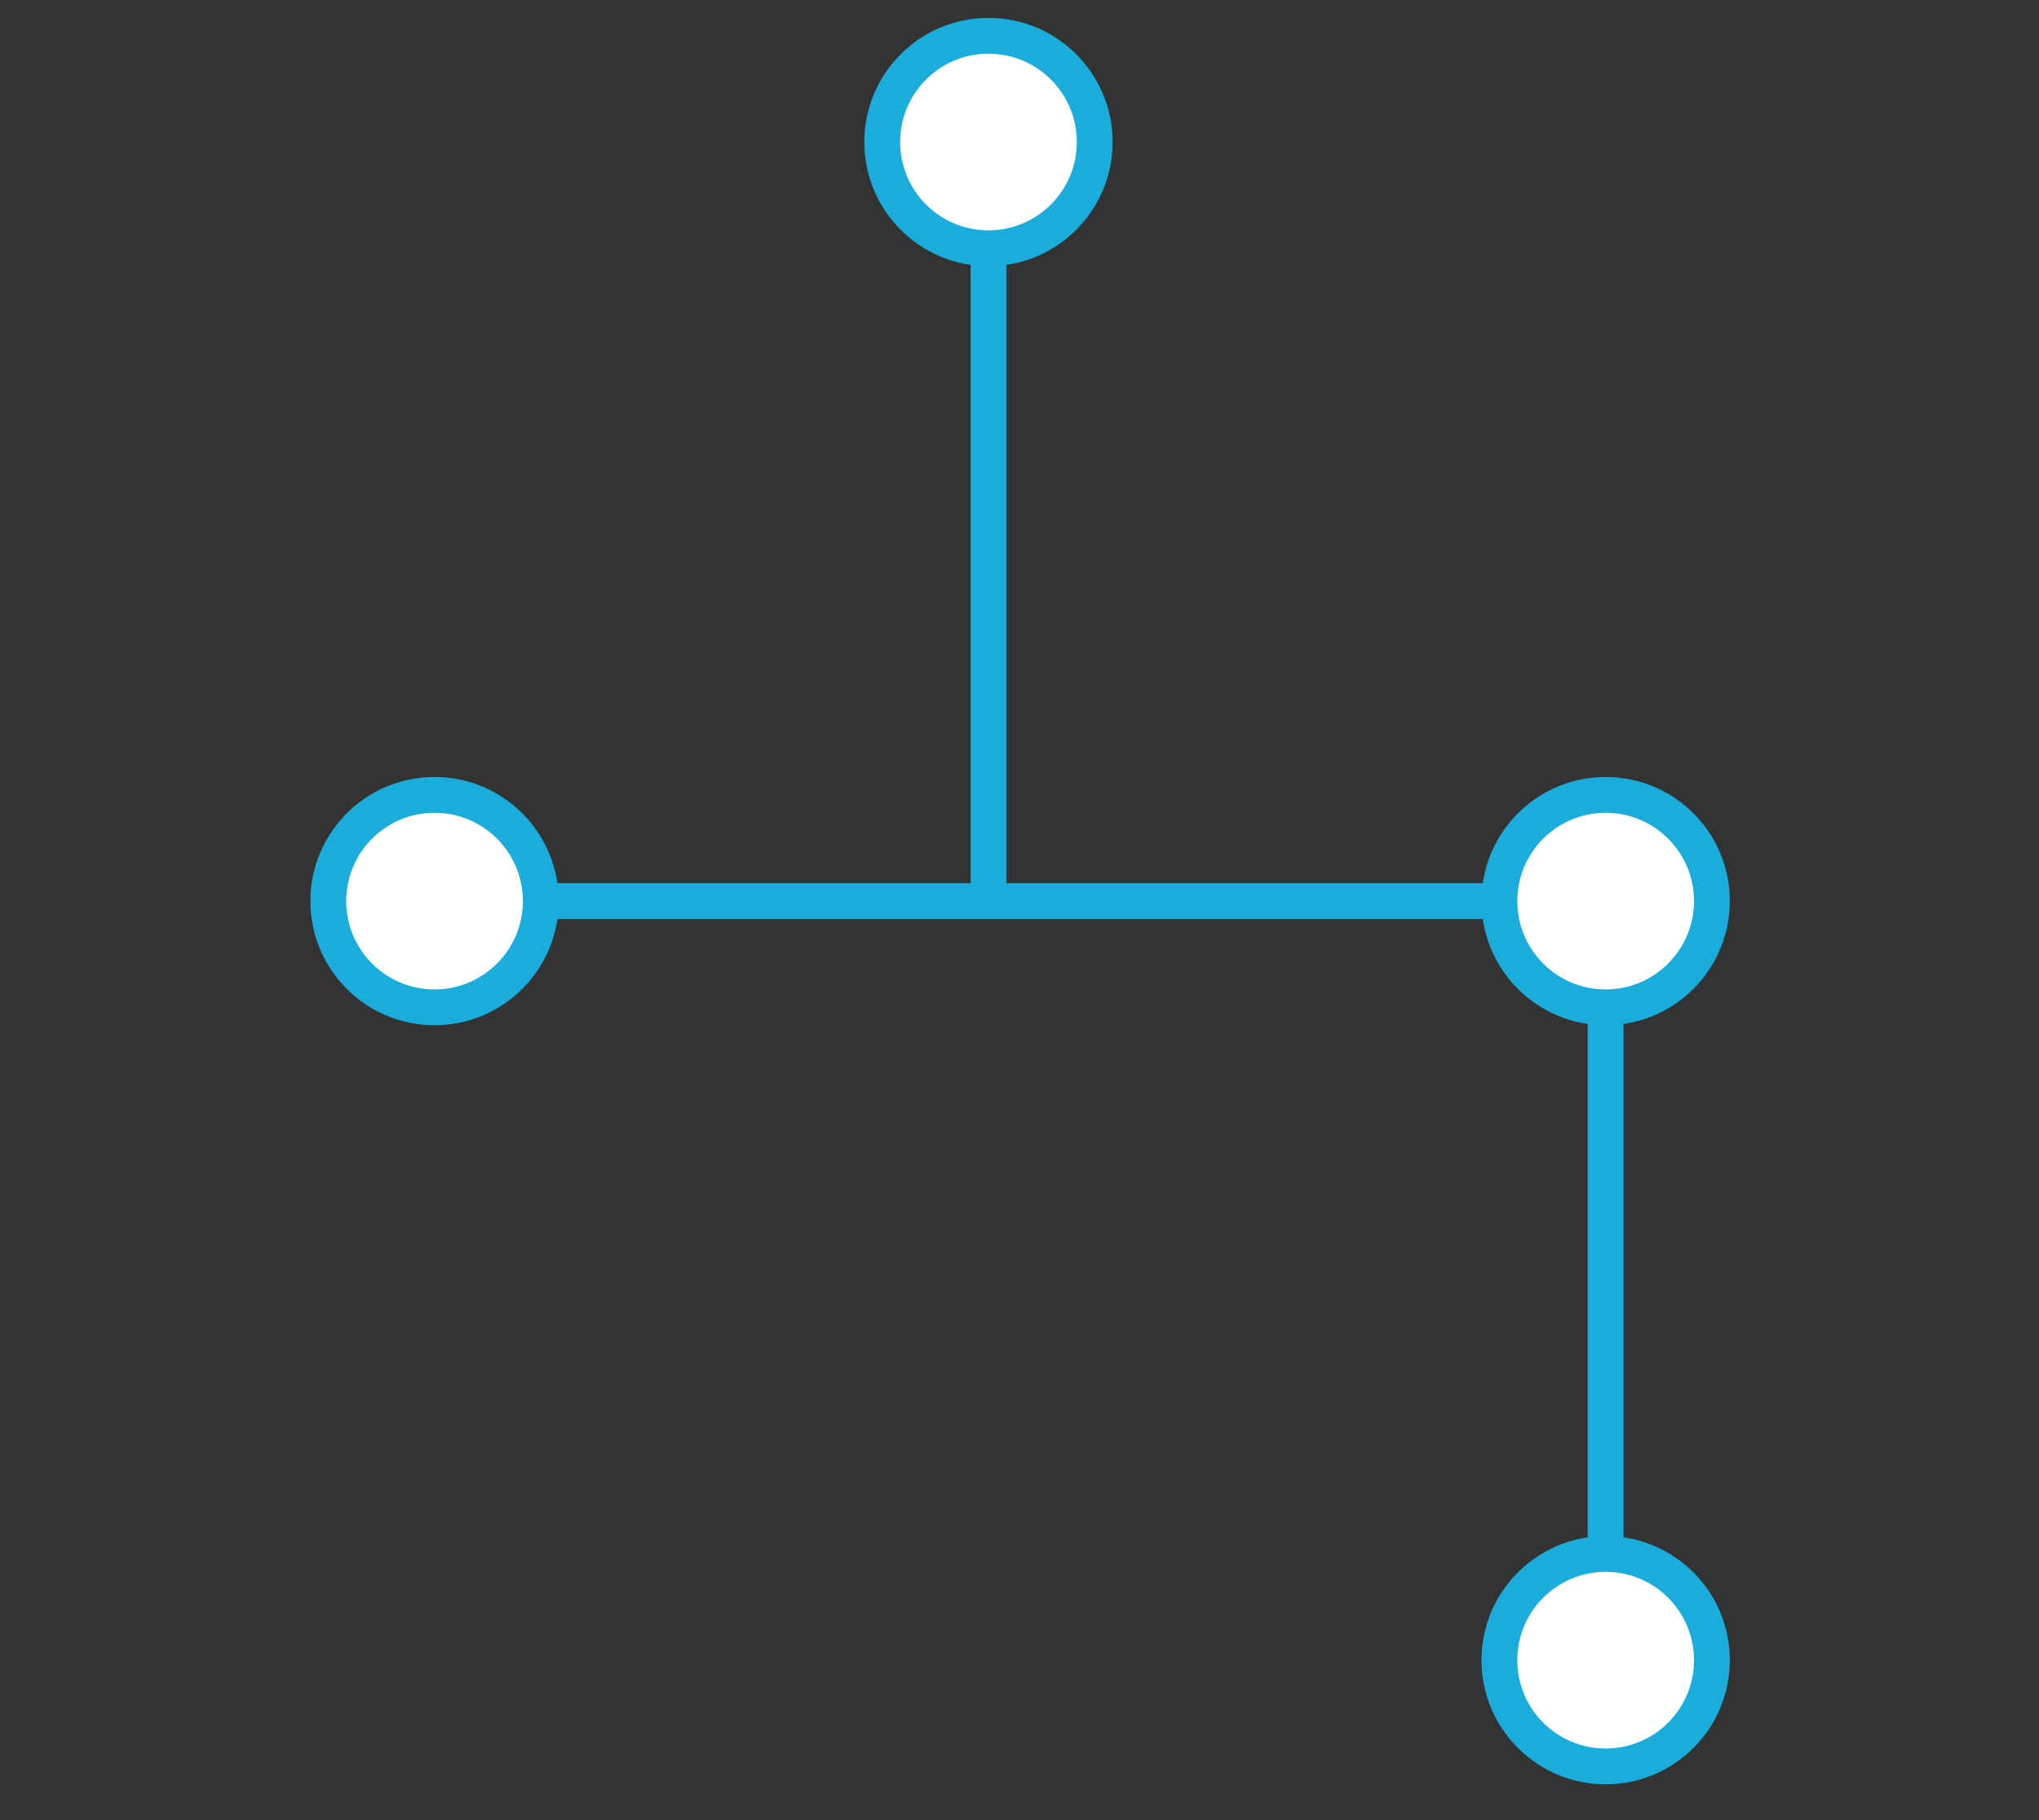 <?xml version="1.0" encoding="utf-8"?>
<!-- Generator: Adobe Illustrator 19.1.0, SVG Export Plug-In . SVG Version: 6.00 Build 0)  -->
<svg version="1.1" id="Layer_1" xmlns="http://www.w3.org/2000/svg" xmlns:xlink="http://www.w3.org/1999/xlink" x="0px" y="0px"
	 viewBox="-335 221.8 170.8 152.5" style="enable-background:new -335 221.8 170.8 152.5;" xml:space="preserve">
<rect x="-335" y="221.8" width="170.8" height="152.5" fill="#333333" stroke="none"/>
<style type="text/css">
	.st0{fill:none;stroke:#1AADDC;stroke-width:3;stroke-linecap:round;stroke-linejoin:round;stroke-miterlimit:10;}
	.st1{fill:#FFFFFF;stroke:#1AADDC;stroke-width:3;stroke-linecap:round;stroke-linejoin:round;stroke-miterlimit:10;}
</style>
<line class="st0" x1="-252.2" y1="233.7" x2="-252.2" y2="297.3"/>
<line class="st0" x1="-298.6" y1="297.3" x2="-198.2" y2="297.3"/>
<circle class="st1" cx="-252.2" cy="233.7" r="8.9"/>
<line class="st0" x1="-200.5" y1="360.9" x2="-200.5" y2="297.2"/>
<circle class="st1" cx="-200.5" cy="360.9" r="8.9"/>
<circle class="st1" cx="-200.5" cy="297.3" r="8.9"/>
<circle class="st1" cx="-298.6" cy="297.3" r="8.9"/>
</svg>
